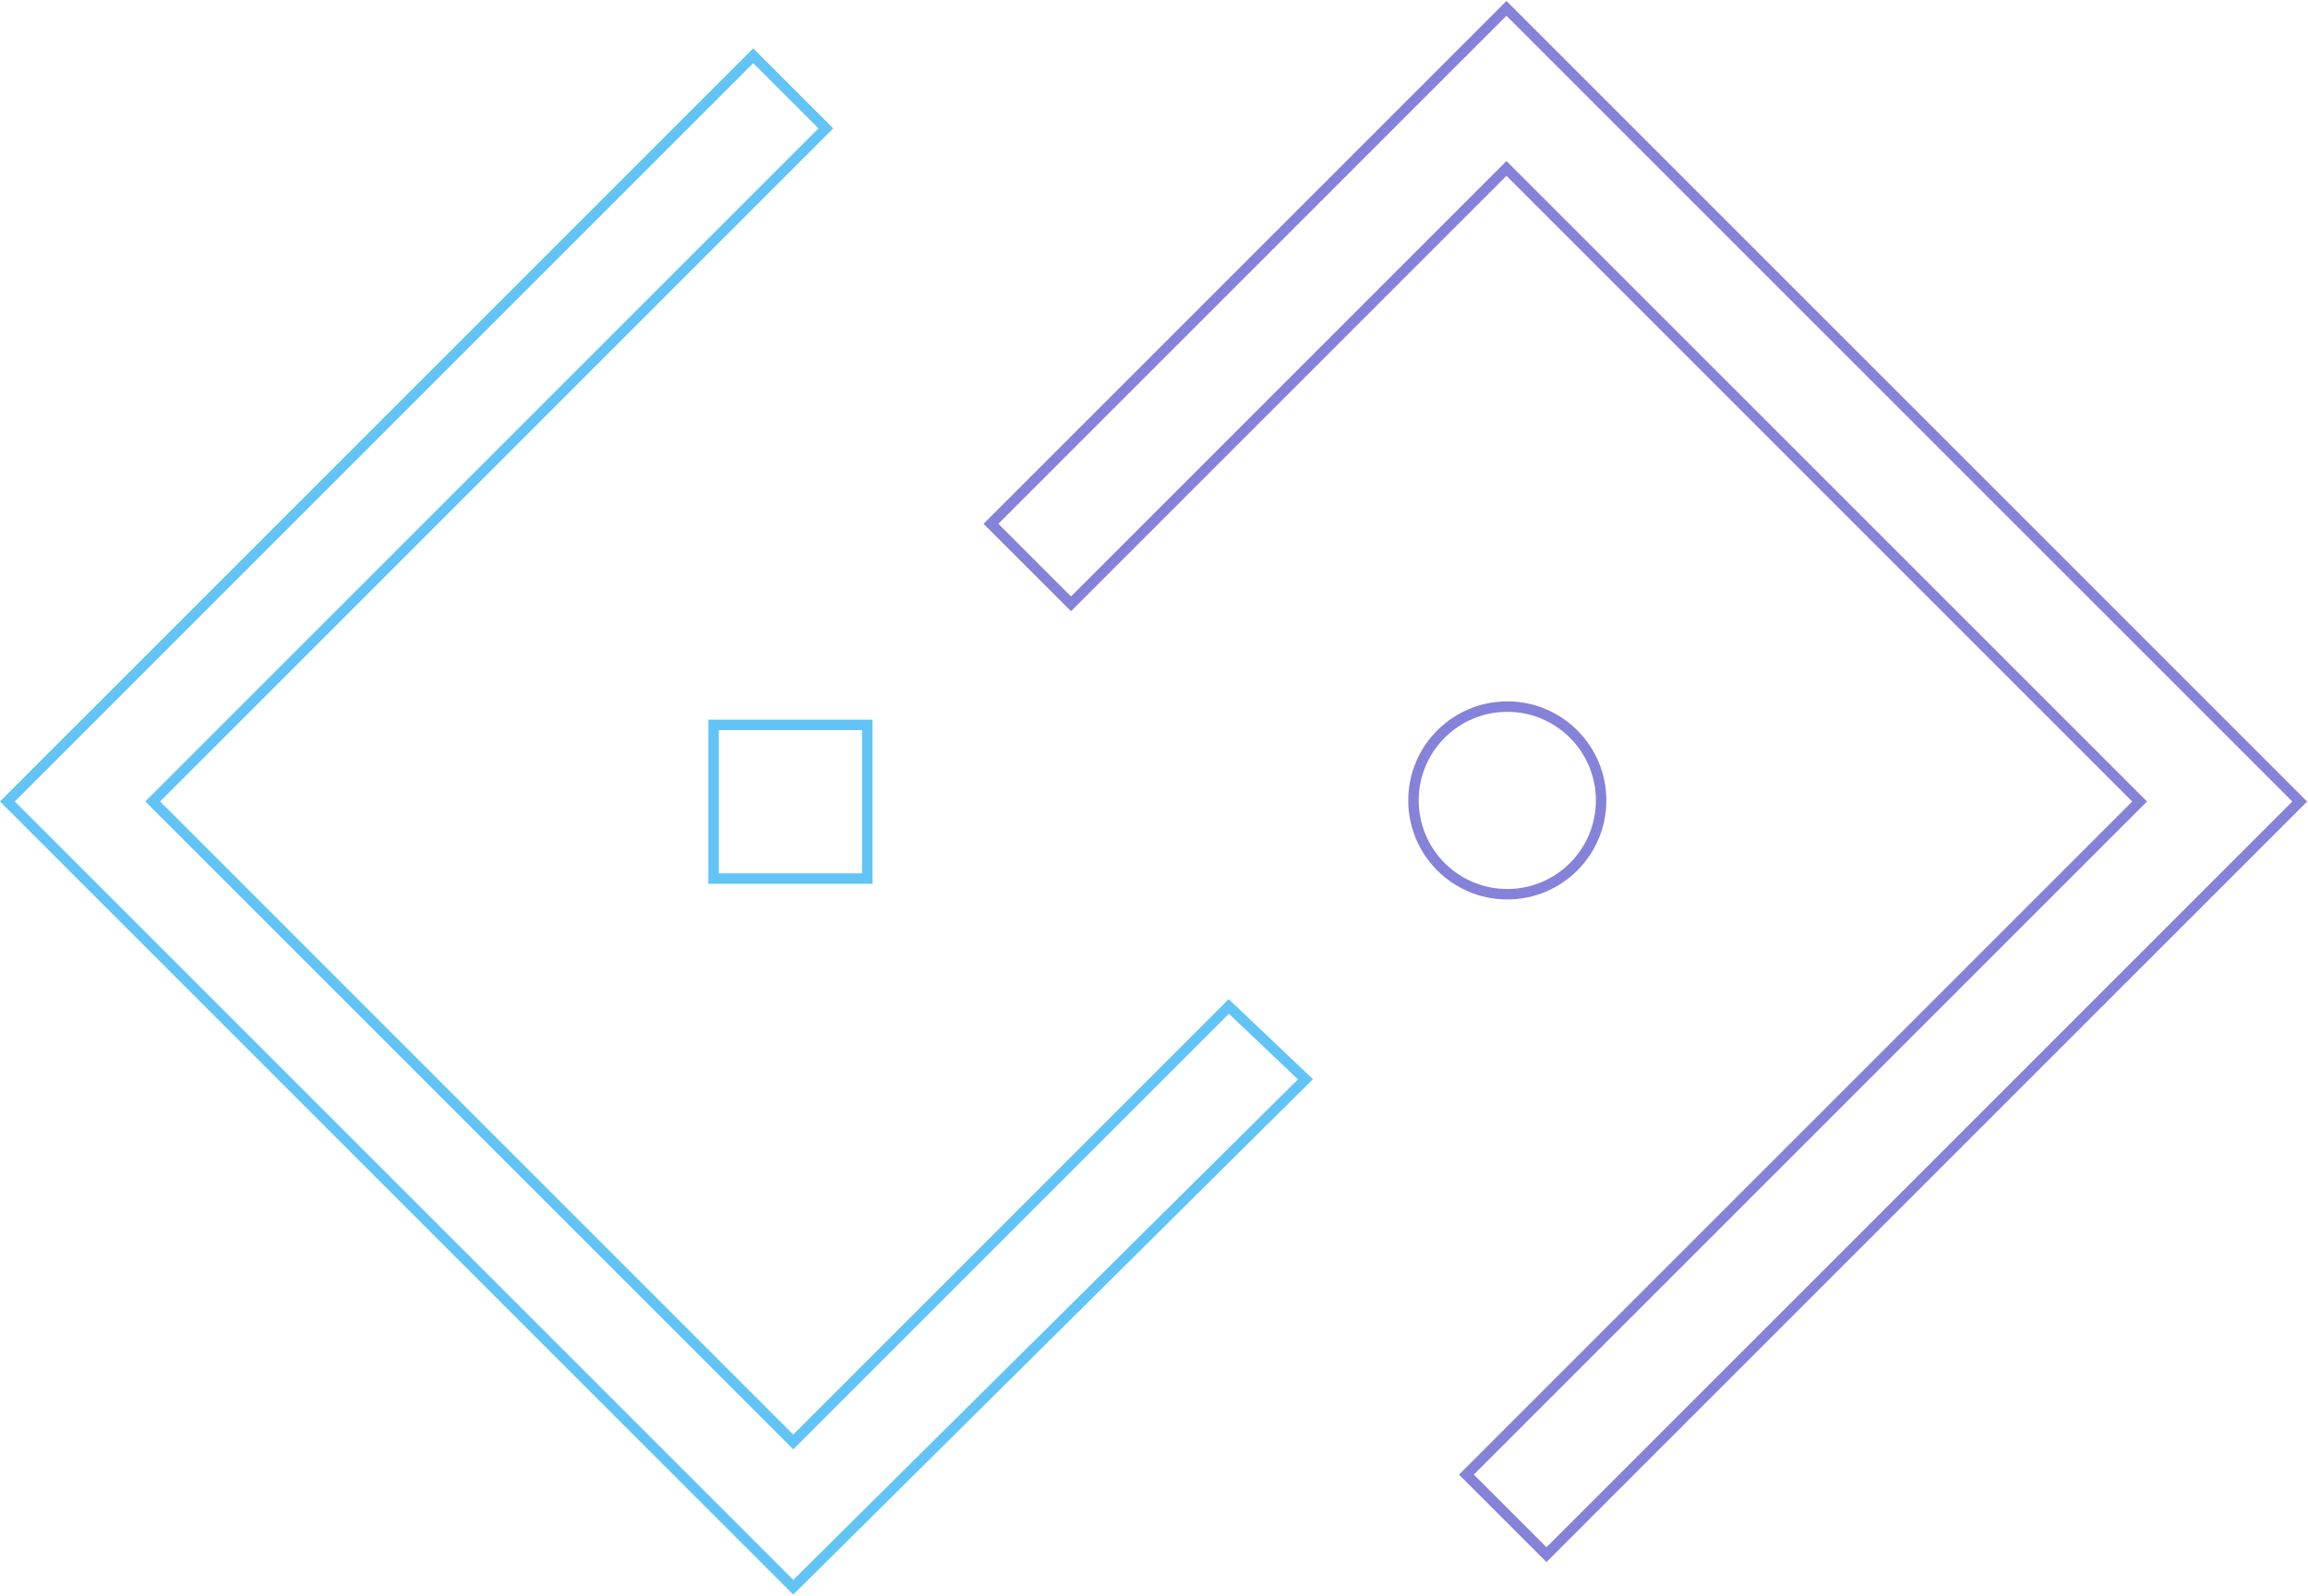 <svg width="1103" height="763" viewBox="0 0 1103 763" fill="none" xmlns="http://www.w3.org/2000/svg">
<path d="M675.504 382.571C675.504 407.335 695.579 427.41 720.343 427.41C745.107 427.41 765.182 407.335 765.182 382.571C765.182 357.807 745.107 337.732 720.343 337.732C695.579 337.732 675.504 357.807 675.504 382.571Z" stroke="#8582D9" stroke-width="5"/>
<path d="M341.022 419.936L414.483 419.936L414.483 346.476L341.022 346.476L341.022 419.936Z" stroke="#62C4F6" stroke-width="5"/>
<path fill-rule="evenodd" clip-rule="evenodd" d="M719.94 4L1099.04 383.098L739.068 743.068L700.812 704.813L1022.53 383.098L719.94 80.512L511.839 288.612L473.583 250.356L719.94 4Z" stroke="#8582D9" stroke-width="5"/>
<path d="M74.744 381.309L72.976 383.077L74.744 384.845L377.331 687.431L379.098 689.199L380.866 687.431L587.244 481.054L623.883 515.858L379.106 758.647L3.536 383.077L359.97 26.642L394.691 61.363L74.744 381.309Z" stroke="#62C4F6" stroke-width="5"/>
</svg>
